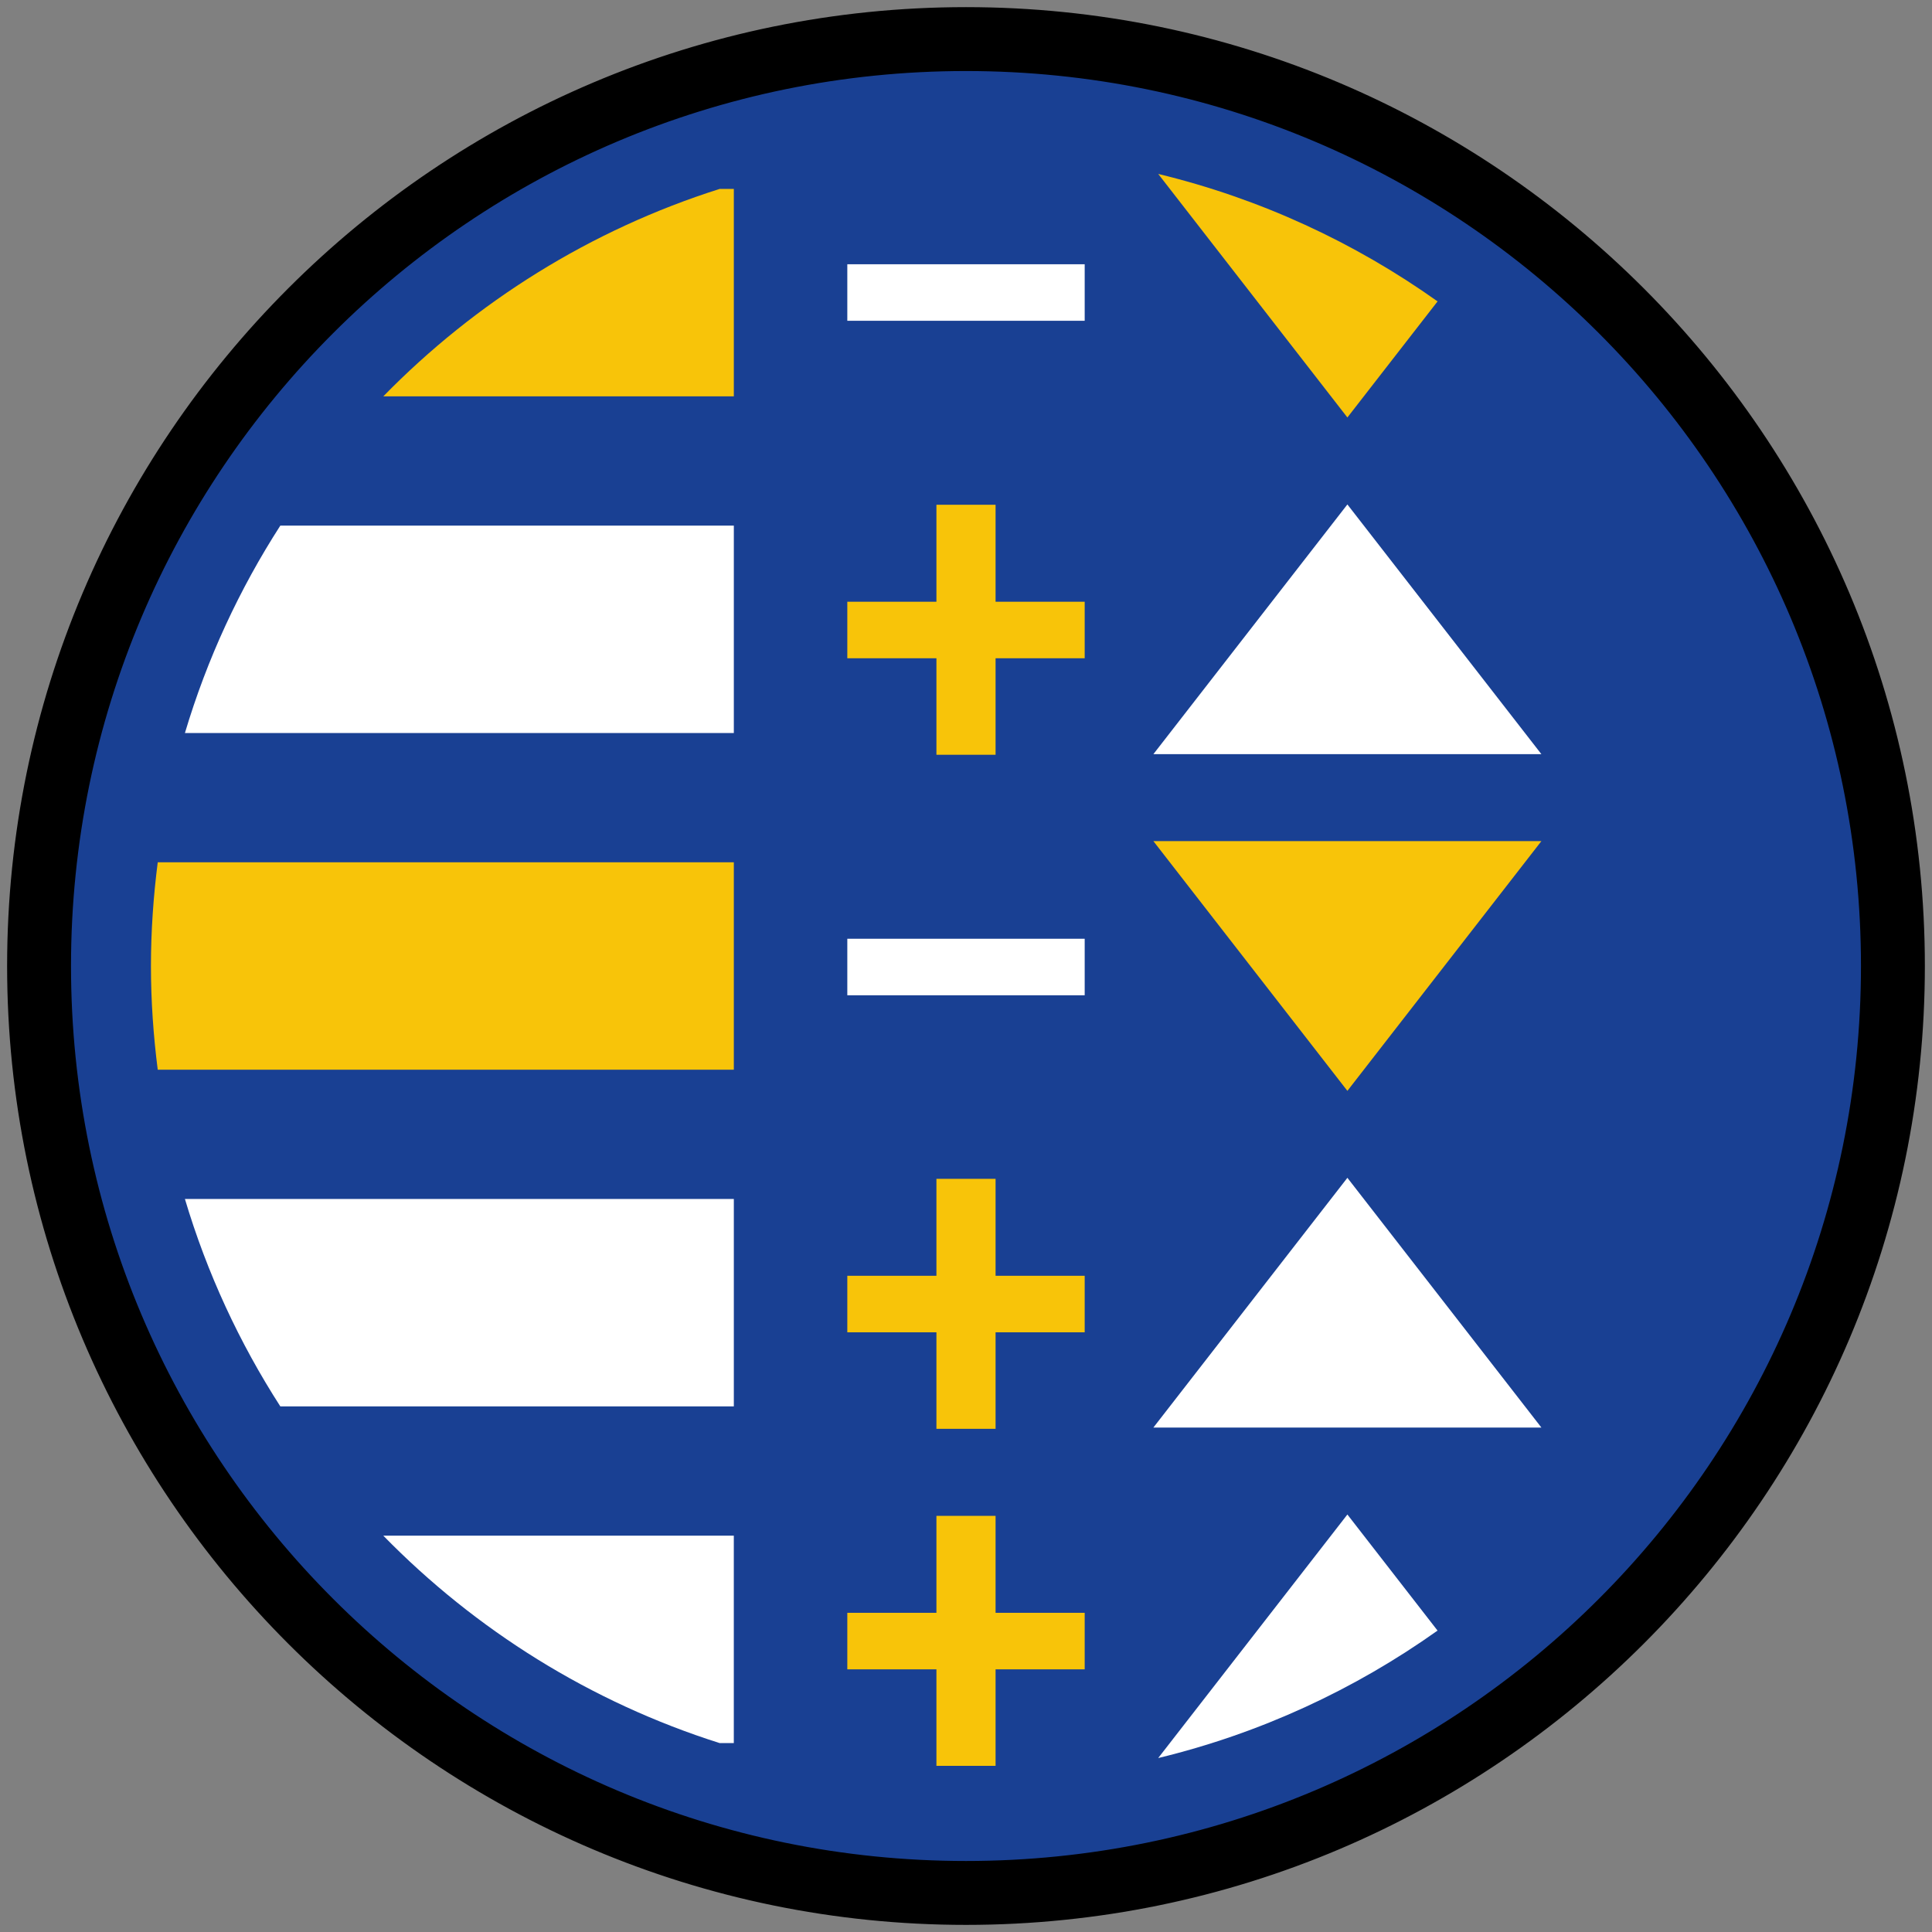 <?xml version="1.0" encoding="iso-8859-1"?>
<!-- Generator: Adobe Illustrator 22.1.0, SVG Export Plug-In . SVG Version: 6.00 Build 0)  -->
<svg version="1.1" xmlns="http://www.w3.org/2000/svg" xmlns:xlink="http://www.w3.org/1999/xlink" x="0px" y="0px"
	 viewBox="0 0 90.709 90.709" style="enable-background:new 0 0 90.709 90.709;" xml:space="preserve">
<rect x="0" y="0" width="90.709" height="90.709" fill="#808080" stroke="none"/>
<g id="ratownik-1">
	<g>
		<g>
			
				<ellipse transform="matrix(0.924 -0.383 0.383 0.924 -13.904 20.809)" style="fill:#194093;" cx="45.354" cy="45.355" rx="43.52" ry="43.52"/>
			<g>
				<path style="fill:#000000; stroke:#000000;" d="M45.354,2.835c23.483,0,42.52,19.037,42.52,42.52s-19.037,42.52-42.52,42.52
					s-42.52-19.037-42.52-42.52S21.871,2.835,45.354,2.835 M45.354,0.835c-24.548,0-44.52,19.971-44.52,44.52
					s19.971,44.52,44.52,44.52s44.52-19.971,44.52-44.52S69.903,0.835,45.354,0.835L45.354,0.835z"/>
			</g>
		</g>
	</g>
</g>
<g id="Warstwa_4">
	<g>
		<polygon style="fill:#FFFFFF;" points="54.152,35.409 72.37,35.409 63.261,23.684 		"/>
		<path style="fill:#F8C409;" d="M63.261,19.601l4.234-5.45c-3.896-2.769-8.329-4.827-13.116-5.985L63.261,19.601z"/>
		<polygon style="fill:#F8C409;" points="54.152,39.491 63.261,51.217 72.37,39.491 		"/>
		<path style="fill:#FFFFFF;" d="M63.261,71.107l-8.883,11.435c4.788-1.158,9.221-3.216,13.116-5.985L63.261,71.107z"/>
		<polygon style="fill:#FFFFFF;" points="54.152,67.025 72.37,67.025 63.261,55.299 		"/>
		<path style="fill:#F8C409;" d="M34.454,18.608V8.869h-0.662c-6.058,1.918-11.459,5.304-15.795,9.739H34.454z"/>
		<path style="fill:#FFFFFF;" d="M34.454,34.416v-9.739H13.162c-1.923,2.988-3.443,6.258-4.48,9.739H34.454z"/>
		<path style="fill:#F8C409;" d="M34.454,40.485H7.406c-0.203,1.596-0.319,3.219-0.319,4.87s0.116,3.274,0.319,4.87h27.048V40.485z"
			/>
		<path style="fill:#FFFFFF;" d="M34.454,66.032v-9.739H8.682c1.037,3.481,2.557,6.751,4.48,9.739H34.454z"/>
		<path style="fill:#FFFFFF;" d="M34.454,72.101H17.996c4.336,4.435,9.738,7.821,15.795,9.739h0.662V72.101z"/>
		<polygon style="fill:#F8C409;" points="50.927,28.252 46.743,28.252 46.743,23.699 43.966,23.699 43.966,28.252 39.782,28.252 
			39.782,30.906 43.966,30.906 43.966,35.437 46.743,35.437 46.743,30.906 50.927,30.906 		"/>
		<rect x="39.782" y="44.075" style="fill:#FFFFFF;" width="11.145" height="2.654"/>
		<rect x="39.782" y="12.407" style="fill:#FFFFFF;" width="11.145" height="2.654"/>
		<polygon style="fill:#F8C409;" points="46.743,67.084 46.743,62.553 50.927,62.553 50.927,59.899 46.743,59.899 46.743,55.347 
			43.966,55.347 43.966,59.899 39.782,59.899 39.782,62.553 43.966,62.553 43.966,67.084 		"/>
		<polygon style="fill:#F8C409;" points="46.743,82.908 46.743,78.377 50.927,78.377 50.927,75.723 46.743,75.723 46.743,71.171 
			43.966,71.171 43.966,75.723 39.782,75.723 39.782,78.377 43.966,78.377 43.966,82.908 		"/>
	</g>
</g>
</svg>
